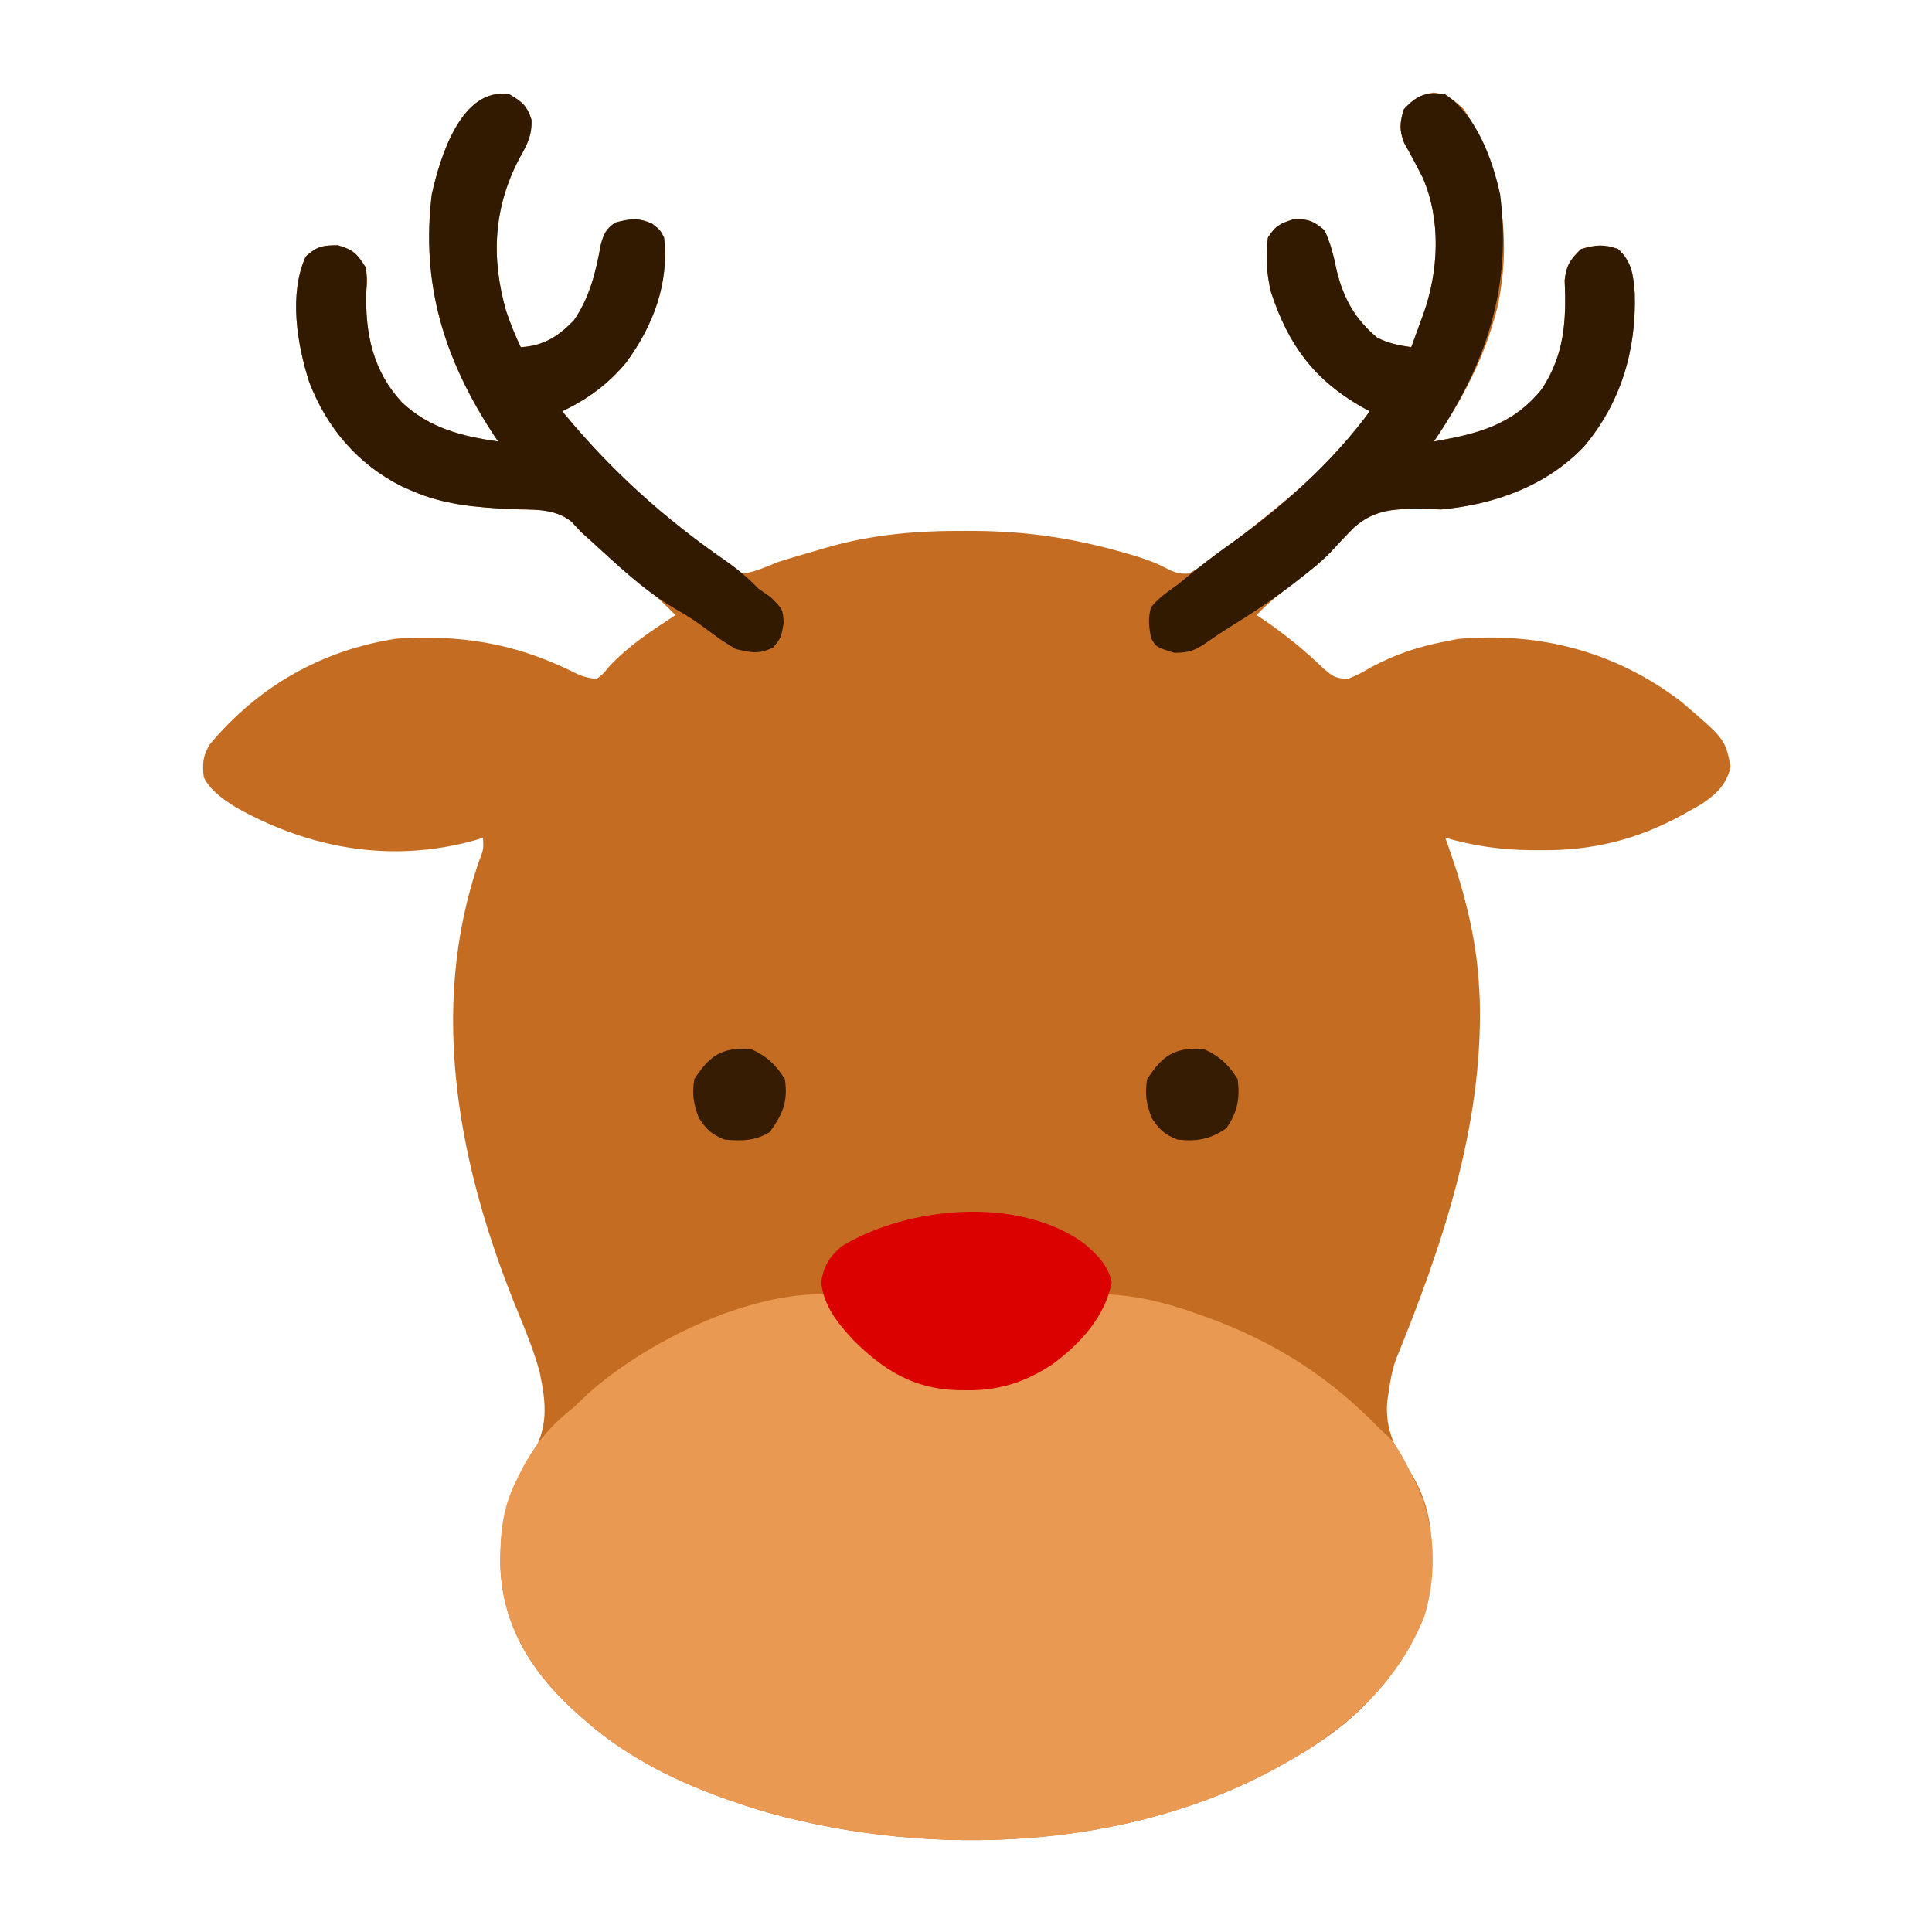 <?xml version="1.0" encoding="UTF-8"?>
<svg version="1.1" xmlns="http://www.w3.org/2000/svg" width="512" height="512">
<path d="M0 0 C3.296 1.904 4.707 3.057 5.844 6.719 C6.04 10.839 4.664 13.403 2.688 16.875 C-4.189 29.899 -4.94 43.21 -0.867 57.426 C0.245 60.727 1.5 63.856 3 67 C8.984 66.701 12.888 64.163 17 60 C21.312 53.843 22.886 47.09 24.227 39.785 C25.034 36.876 25.582 35.749 28 34 C31.963 32.973 34.111 32.594 37.875 34.312 C40 36 40 36 41 38 C42.33 50.166 38.12 61.249 31 71 C26.134 76.854 20.838 80.707 14 84 C23.805 95.857 33.831 106.307 46.147 115.579 C48.031 117.023 49.862 118.519 51.695 120.027 C52.9 120.978 54.106 121.927 55.312 122.875 C55.85 123.334 56.388 123.794 56.942 124.267 C58.741 125.737 58.741 125.737 62 127 C65.212 126.517 68.016 125.245 71 124 C72.665 123.466 74.337 122.955 76.016 122.465 C77.305 122.087 77.305 122.087 78.621 121.701 C79.489 121.449 80.356 121.197 81.25 120.938 C82.102 120.682 82.954 120.426 83.832 120.162 C96.067 116.615 108.044 115.619 120.75 115.688 C121.453 115.689 122.157 115.691 122.882 115.693 C136.925 115.754 149.487 117.602 163 121.5 C163.721 121.708 164.442 121.916 165.185 122.13 C168.117 123.008 170.854 123.924 173.574 125.34 C175.996 126.598 177.26 127.163 180 127 C185.163 124.261 189.516 120.719 194 117 C194.964 116.243 195.928 115.487 196.922 114.707 C208.095 105.843 220.042 95.937 228 84 C227.371 83.66 226.742 83.319 226.094 82.969 C213.273 75.709 206.411 66.415 201.828 52.422 C200.648 47.544 200.368 42.983 201 38 C203.019 34.739 204.319 34.217 207.938 33.062 C211.675 32.986 213.141 33.618 216 36 C217.65 39.506 218.47 42.969 219.25 46.75 C221.07 54.174 224.11 59.591 230 64.5 C233.088 66.044 235.609 66.51 239 67 C239.817 64.772 240.629 62.543 241.438 60.312 C241.668 59.687 241.898 59.061 242.135 58.416 C246.266 46.981 246.967 33.313 242 22 C240.421 18.92 238.818 15.87 237.109 12.859 C235.767 9.399 235.975 7.535 237 4 C239.605 1.172 241.2 0.133 245 -0.5 C248.798 0.133 250.195 1.377 253 4 C262.981 19.807 265.832 38.239 261.818 56.494 C258.467 69.798 252.636 80.754 245 92 C256.628 89.965 265.832 87.653 273.496 78.246 C279.582 69.156 280.141 59.974 279.645 49.34 C280.072 45.32 281.12 43.783 284 41 C287.832 39.885 290.043 39.66 293.812 41 C297.495 44.367 297.825 47.892 298.219 52.633 C298.703 67.76 294.564 81.757 284.75 93.375 C274.755 103.805 261.186 108.659 247 110 C245.565 109.988 244.13 109.959 242.695 109.918 C235.34 109.789 229.52 109.702 223.82 114.801 C221.699 116.927 219.659 119.12 217.631 121.335 C214.82 124.205 211.636 126.58 208.438 129 C204.738 131.811 201.203 134.617 198 138 C198.606 138.401 199.212 138.802 199.836 139.215 C205.609 143.131 210.743 147.346 215.773 152.18 C218.559 154.503 218.559 154.503 222 155 C225.154 153.674 225.154 153.674 228.5 151.75 C234.833 148.383 240.922 146.332 248 145 C249.134 144.773 250.269 144.546 251.438 144.312 C273 142.421 293.178 147.662 310.543 160.945 C322.196 170.9 322.196 170.9 323.625 178.188 C322.57 182.933 319.882 185.397 315.934 188.098 C314.776 188.766 313.61 189.421 312.438 190.062 C311.82 190.407 311.202 190.751 310.566 191.106 C298.829 197.494 287.129 200.384 273.812 200.312 C272.809 200.311 271.805 200.31 270.771 200.309 C262.857 200.207 255.625 199.22 248 197 C248.326 197.909 248.652 198.818 248.988 199.754 C253.228 211.838 256.363 224.147 257 237 C257.079 238.535 257.079 238.535 257.16 240.102 C258.009 273.374 247.264 305.036 234.875 335.449 C233.898 338.299 233.41 341.018 233 344 C232.875 344.825 232.75 345.65 232.621 346.5 C232.053 354.229 234.893 359.152 238.957 365.445 C243.177 372.35 244.542 379.302 244.438 387.312 C244.429 388.141 244.421 388.97 244.412 389.824 C243.981 405.597 236.209 417.482 225.246 428.293 C219.386 433.822 213.017 438.084 206 442 C205.383 442.349 204.766 442.698 204.13 443.058 C164.224 465.273 112.136 467.445 68.809 455.438 C50.553 450.096 33.264 442.906 19 430 C18.16 429.252 17.319 428.505 16.453 427.734 C5.337 417.292 -1.84 405.393 -2.398 390.087 C-2.577 378.611 -0.394 370.758 5.75 361 C10.379 353.291 9.8 347.118 8 338.562 C6.508 333.086 4.407 327.926 2.25 322.688 C-13.281 284.937 -21.766 242.585 -7.988 203.055 C-6.846 200.059 -6.846 200.059 -7 197 C-7.672 197.217 -8.343 197.433 -9.035 197.656 C-31.017 203.783 -52.574 200.047 -72.25 189.09 C-75.637 186.98 -79.189 184.623 -81 181 C-81.384 177.389 -81.288 175.498 -79.453 172.324 C-66.604 156.946 -49.83 147.307 -29.938 144.25 C-13.208 143.188 0.597 145.316 15.672 152.477 C19.215 154.252 19.215 154.252 23 155 C24.801 153.657 24.801 153.657 26.438 151.625 C31.603 146.077 37.706 142.145 44 138 C40.918 134.837 37.804 131.951 34.312 129.25 C29.847 125.729 25.611 122.02 21.422 118.176 C20.623 117.458 19.823 116.74 19 116 C18.171 115.108 17.342 114.216 16.488 113.297 C11.946 109.55 6.054 110.126 0.438 109.938 C-8.955 109.417 -17.301 108.828 -26 105 C-26.797 104.652 -27.593 104.304 -28.414 103.945 C-40.181 98.082 -48.355 88.442 -53.059 76.258 C-56.276 66.13 -58.48 53.026 -54 43 C-51.02 40.275 -49.485 40 -45.438 40 C-41.254 41.217 -40.291 42.353 -38 46 C-37.715 49.129 -37.715 49.129 -37.938 52.562 C-38.238 63.59 -36.09 73.453 -28.438 81.68 C-21.135 88.475 -12.668 90.627 -3 92 C-3.436 91.345 -3.871 90.69 -4.32 90.016 C-17.299 70.126 -23.477 50.27 -20.574 26.516 C-18.384 16.572 -12.675 -2.113 0 0 Z " fill="#C56C23" transform="translate(135,25)"/>
<path d="M0 0 C0.28 0.568 0.559 1.137 0.848 1.723 C6.257 12.141 13.892 18.64 24.762 23.145 C33.772 25.525 45.397 25.451 53.832 21.328 C62.606 15.953 69.812 9.54 74 0 C82.386 0.343 89.673 2.138 97.562 4.938 C99.261 5.535 99.261 5.535 100.994 6.144 C119.076 12.723 133.66 22.136 147 36 C147.648 36.572 148.297 37.145 148.965 37.734 C151.754 40.839 153.382 44.261 155.188 48 C155.543 48.712 155.898 49.423 156.264 50.156 C161.488 60.783 161.929 74.16 158.438 85.5 C151.485 102.785 137.974 115.084 122 124 C121.383 124.349 120.766 124.698 120.13 125.058 C80.224 147.273 28.136 149.445 -15.191 137.438 C-33.447 132.096 -50.736 124.906 -65 112 C-65.84 111.252 -66.681 110.505 -67.547 109.734 C-78.663 99.292 -85.84 87.393 -86.398 72.087 C-86.529 63.686 -85.933 56.575 -82 49 C-81.491 47.983 -80.982 46.966 -80.457 45.918 C-76.828 39.184 -72.957 34.689 -67 30 C-65.644 28.711 -64.29 27.419 -62.938 26.125 C-47.526 12.525 -20.877 -0.614 0 0 Z " fill="#E99952" transform="translate(219,343)"/>
<path d="M0 0 C8.193 5.41 12.56 17.17 14.562 26.555 C17.694 51.217 10.778 71.708 -3 92 C8.628 89.965 17.832 87.653 25.496 78.246 C31.582 69.156 32.141 59.974 31.645 49.34 C32.072 45.32 33.12 43.783 36 41 C39.832 39.885 42.043 39.66 45.812 41 C49.495 44.367 49.825 47.892 50.219 52.633 C50.703 67.76 46.564 81.757 36.75 93.375 C26.755 103.805 13.186 108.659 -1 110 C-2.435 109.988 -3.87 109.959 -5.305 109.918 C-12.657 109.789 -18.48 109.7 -24.178 114.8 C-26.311 116.937 -28.372 119.132 -30.413 121.357 C-33.037 124.074 -35.955 126.378 -38.938 128.688 C-39.804 129.362 -39.804 129.362 -40.687 130.051 C-45.882 134.03 -51.307 137.607 -56.871 141.047 C-58.748 142.218 -60.603 143.426 -62.41 144.703 C-65.918 147.163 -67.394 148 -71.812 148 C-76.636 146.487 -76.636 146.487 -78 144 C-78.53 140.766 -78.796 139.062 -78 136 C-76.053 133.485 -73.575 131.837 -71 130 C-69.412 128.714 -67.829 127.422 -66.25 126.125 C-62.843 123.404 -59.374 120.826 -55.812 118.312 C-42.354 108.62 -29.882 97.34 -20 84 C-20.629 83.66 -21.258 83.319 -21.906 82.969 C-34.727 75.709 -41.589 66.415 -46.172 52.422 C-47.352 47.544 -47.632 42.983 -47 38 C-44.981 34.739 -43.681 34.217 -40.062 33.062 C-36.325 32.986 -34.859 33.618 -32 36 C-30.35 39.506 -29.53 42.969 -28.75 46.75 C-26.93 54.174 -23.89 59.591 -18 64.5 C-14.912 66.044 -12.391 66.51 -9 67 C-8.183 64.772 -7.371 62.543 -6.562 60.312 C-6.332 59.687 -6.102 59.061 -5.865 58.416 C-1.734 46.981 -1.033 33.313 -6 22 C-7.579 18.92 -9.182 15.87 -10.891 12.859 C-12.233 9.399 -12.025 7.535 -11 4 C-7.576 0.282 -5.012 -0.835 0 0 Z " fill="#321A01" transform="translate(383,25)"/>
<path d="M0 0 C3.296 1.904 4.707 3.057 5.844 6.719 C6.04 10.839 4.664 13.403 2.688 16.875 C-4.189 29.899 -4.94 43.21 -0.867 57.426 C0.245 60.727 1.5 63.856 3 67 C8.984 66.701 12.888 64.163 17 60 C21.312 53.843 22.886 47.09 24.227 39.785 C25.034 36.876 25.582 35.749 28 34 C31.963 32.973 34.111 32.594 37.875 34.312 C40 36 40 36 41 38 C42.33 50.166 38.12 61.249 31 71 C26.134 76.854 20.838 80.707 14 84 C26.908 99.61 40.731 112.139 57.382 123.652 C60.568 125.875 63.296 128.22 66 131 C67.609 132.114 67.609 132.114 69.25 133.25 C72.467 136.467 72.467 136.467 72.688 140.062 C72 144 72 144 69.938 146.562 C66.061 148.46 64.179 147.965 60 147 C57.664 145.629 55.636 144.309 53.5 142.688 C48.607 139.079 48.607 139.079 43.375 136 C35.265 131.194 28.312 124.49 21.387 118.141 C20.599 117.434 19.811 116.728 19 116 C18.172 115.109 17.345 114.219 16.492 113.301 C11.947 109.551 6.058 110.126 0.438 109.938 C-8.955 109.417 -17.301 108.828 -26 105 C-26.797 104.652 -27.593 104.304 -28.414 103.945 C-40.181 98.082 -48.355 88.442 -53.059 76.258 C-56.276 66.13 -58.48 53.026 -54 43 C-51.02 40.275 -49.485 40 -45.438 40 C-41.254 41.217 -40.291 42.353 -38 46 C-37.715 49.129 -37.715 49.129 -37.938 52.562 C-38.238 63.59 -36.09 73.453 -28.438 81.68 C-21.135 88.475 -12.668 90.627 -3 92 C-3.436 91.345 -3.871 90.69 -4.32 90.016 C-17.299 70.126 -23.477 50.27 -20.574 26.516 C-18.384 16.572 -12.675 -2.113 0 0 Z " fill="#321A01" transform="translate(135,25)"/>
<path d="M0 0 C3.412 3.034 6.108 5.516 7.141 10.16 C5.329 19.398 -1.142 26.354 -8.496 31.852 C-15.759 36.631 -22.66 38.904 -31.359 38.785 C-32.149 38.777 -32.94 38.769 -33.754 38.76 C-45.35 38.425 -53.407 33.449 -61.496 25.328 C-65.637 20.788 -69.091 16.56 -69.859 10.285 C-69.328 6.126 -67.733 3.409 -64.531 0.688 C-47.07 -9.973 -17.489 -12.88 0 0 Z " fill="#DA0100" transform="translate(287.484,329.652)"/>
<path d="M0 0 C4.09 1.807 6.662 4.191 9 8 C9.883 13.959 8.422 17.283 5 22 C1.151 24.393 -2.544 24.398 -7 24 C-10.459 22.585 -11.751 21.377 -13.812 18.25 C-15.223 14.39 -15.644 12.078 -15 8 C-10.876 1.656 -7.691 -0.521 0 0 Z " fill="#361C02" transform="translate(199,278)"/>
<path d="M0 0 C4.09 1.807 6.662 4.191 9 8 C9.658 13.171 8.941 16.686 6 21 C1.667 23.955 -1.811 24.566 -7 24 C-10.459 22.585 -11.751 21.377 -13.812 18.25 C-15.223 14.39 -15.644 12.078 -15 8 C-10.876 1.656 -7.691 -0.521 0 0 Z " fill="#351C02" transform="translate(319,278)"/>
</svg>
